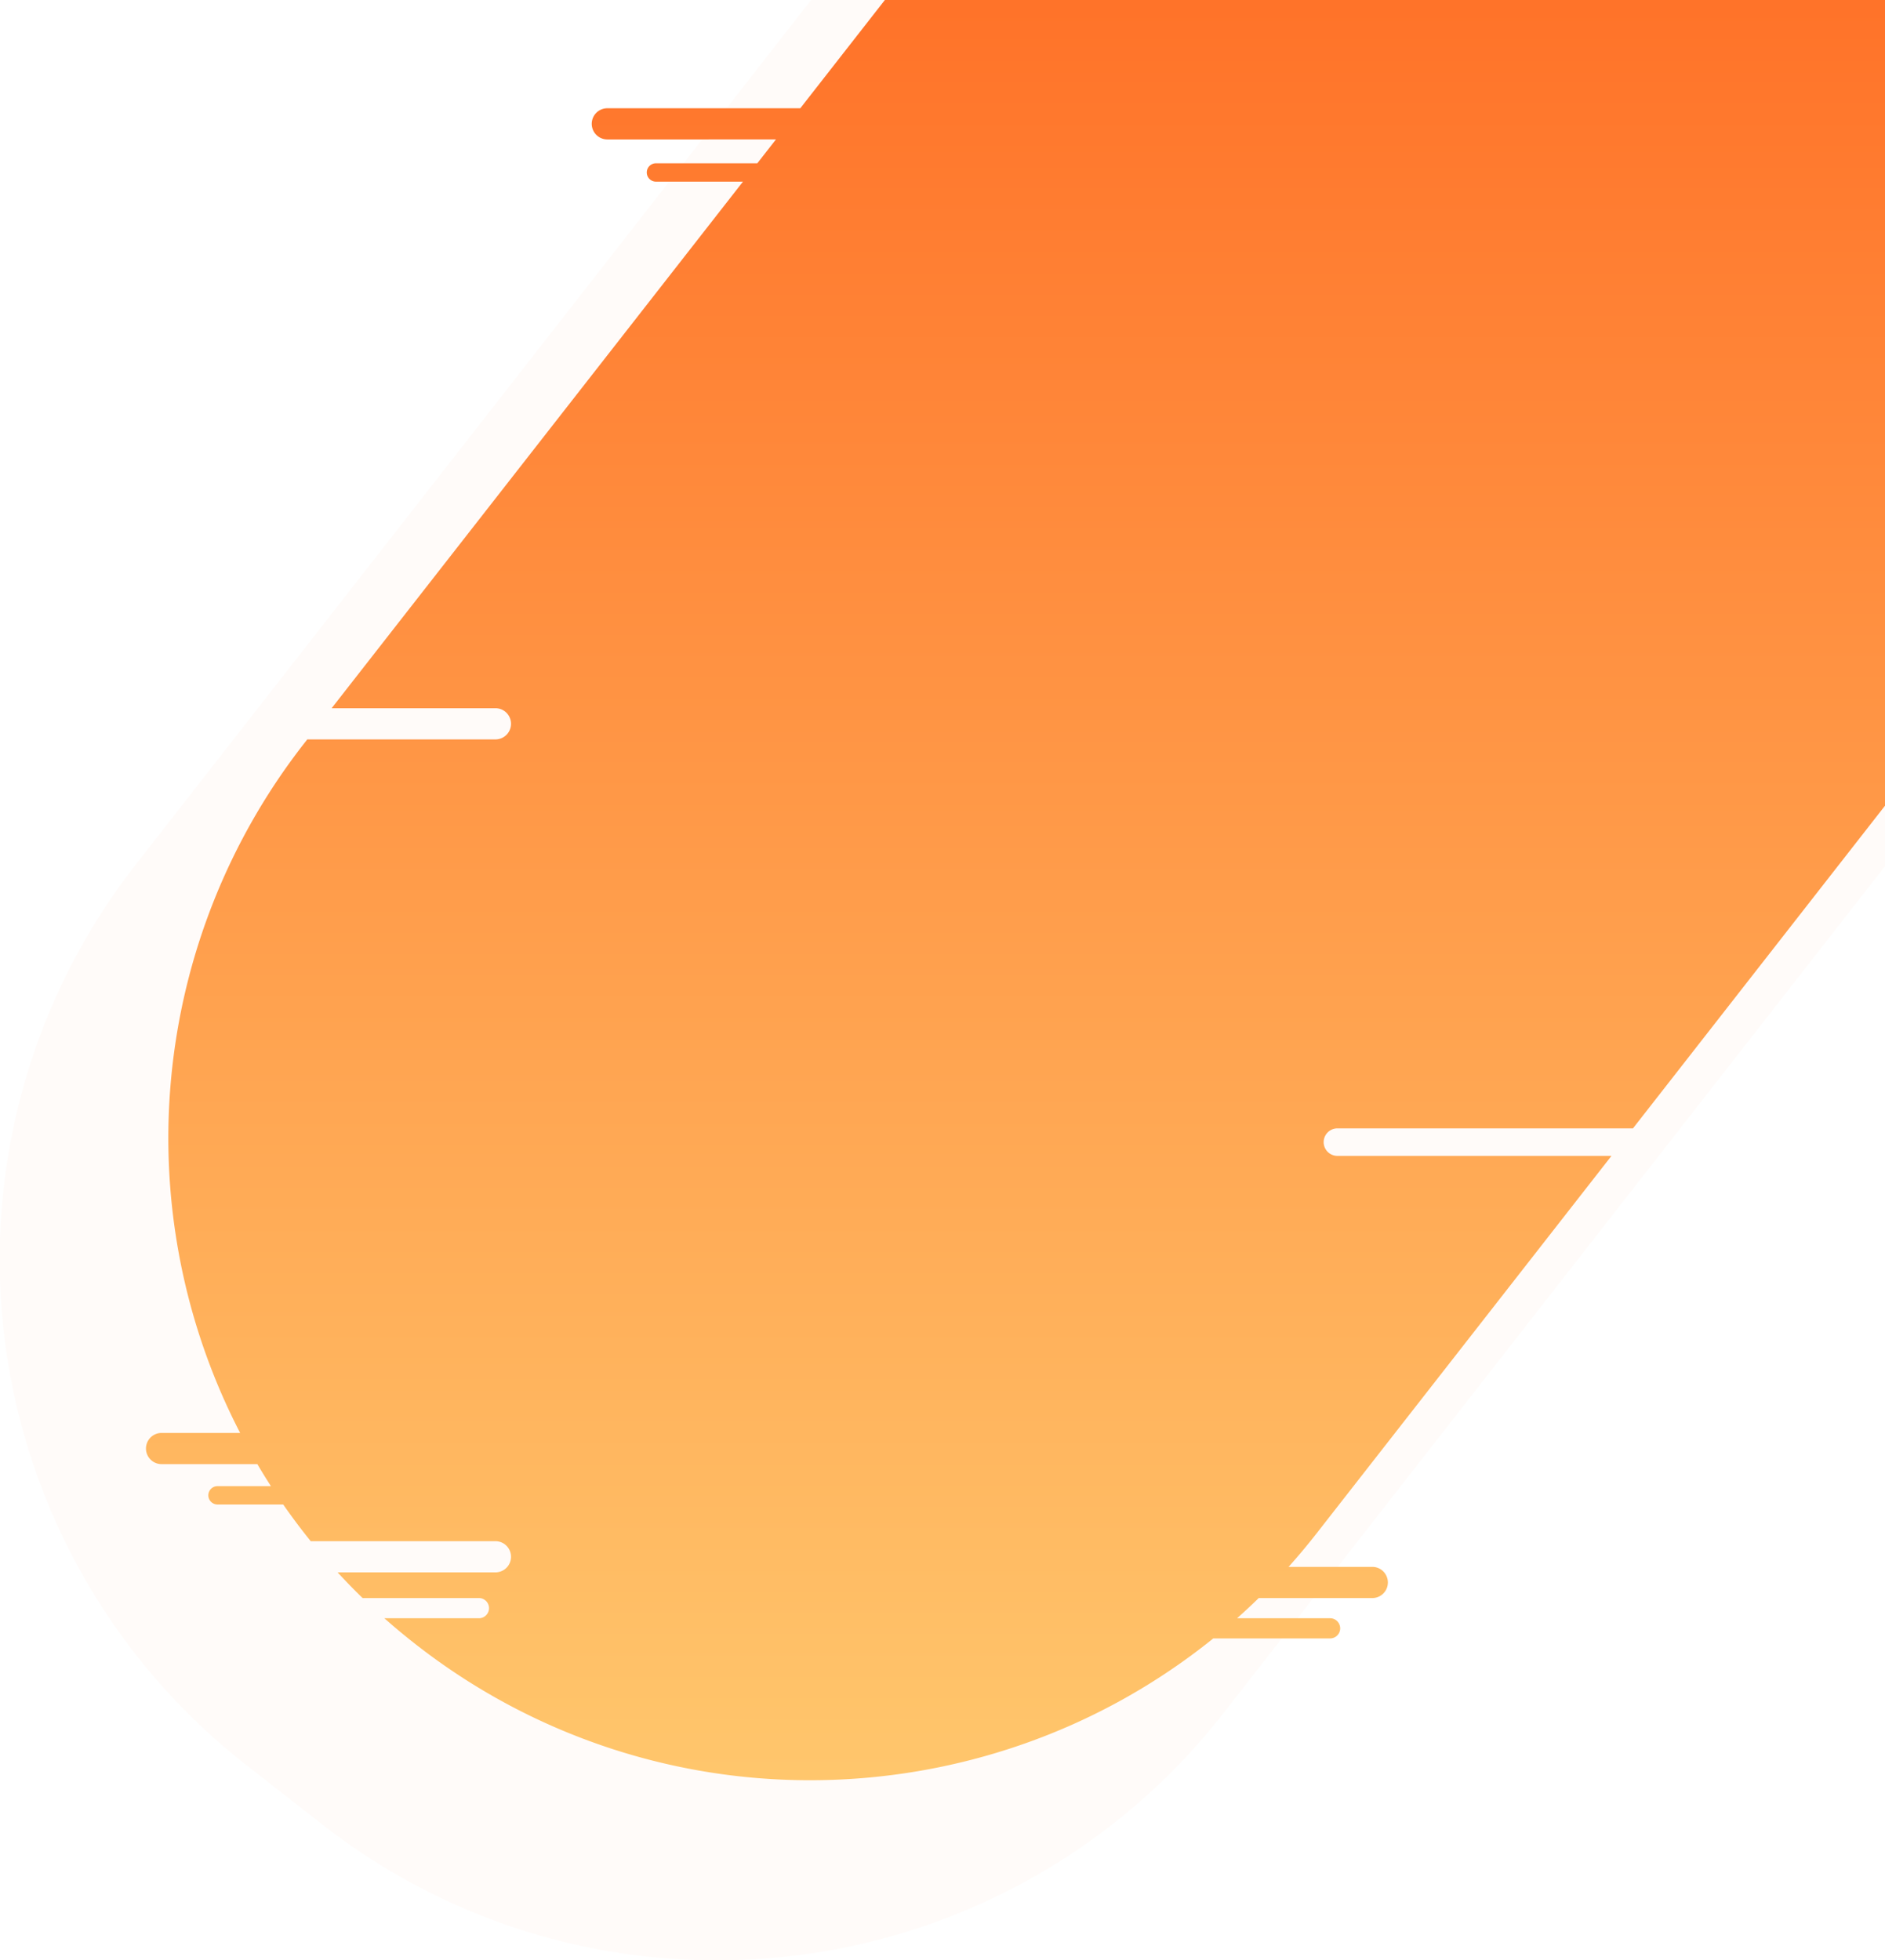 <svg xmlns="http://www.w3.org/2000/svg" xmlns:xlink="http://www.w3.org/1999/xlink" width="1027.577" height="1068.458" viewBox="0 0 1027.577 1068.458">
  <defs>
    <style>
      .cls-1 {
        fill: #ff7329;
        opacity: 0.03;
      }

      .cls-2 {
        fill: url(#linear-gradient);
      }
    </style>
    <linearGradient id="linear-gradient" x1="0.5" x2="0.5" y2="1" gradientUnits="objectBoundingBox">
      <stop offset="0" stop-color="#ff7329"/>
      <stop offset="1" stop-color="#ffc66c"/>
    </linearGradient>
  </defs>
  <g id="Group_5" data-name="Group 5" transform="translate(-892.423 0)">
    <path id="Subtraction_5" data-name="Subtraction 5" class="cls-1" d="M389.748,1435.458a348.472,348.472,0,0,1-215.24-74.212l-40.976-32.014a355.7,355.7,0,0,1-27.087-23.456A349.481,349.481,0,0,1,52.6,867.258a355.834,355.834,0,0,1,20.608-29.312L441.151,367h585.426V839.14L665.793,1300.923a355.174,355.174,0,0,1-27.41,31.145,350.206,350.206,0,0,1-248.635,103.39Z" transform="translate(893.423 -367)"/>
    <g id="Group_4" data-name="Group 4">
      <path id="Subtraction_3" data-name="Subtraction 3" class="cls-2" d="M361.1,1435.286a348.476,348.476,0,0,1-215.241-74.212c-5.754-4.494-11.443-9.229-16.909-14.073H180.5a5.5,5.5,0,0,0,0-11H117.094c-4.654-4.522-9.238-9.232-13.625-14H189.5a8.5,8.5,0,0,0,0-17H88.807c-5.219-6.46-10.265-13.189-15-20H38a5,5,0,0,1,0-10H67.11c-2.539-3.936-5.027-7.974-7.4-12H7.5a8.5,8.5,0,0,1,0-17H50.331a349.546,349.546,0,0,1,35.2-376.212L86.93,868H189.5a8.5,8.5,0,0,0,0-17H100.212L324.441,564H277a5,5,0,1,1,0-10h55.254l10.157-13H250.5a8.5,8.5,0,0,1,0-17H355.693l46.1-59H947V904.15L809.611,1080H648.5a7.5,7.5,0,1,0,0,15H797.891L637.141,1300.752c-4.874,6.237-10.01,12.377-15.266,18.248H667.5a8.5,8.5,0,0,1,0,17H605.6c-3.84,3.751-7.809,7.452-11.8,11h50.7a5.5,5.5,0,1,1,0,11H580.82a348.013,348.013,0,0,1-104.093,57.747A351.955,351.955,0,0,1,361.1,1435.286Z" transform="translate(973 -465)"/>
    </g>
  </g>
</svg>
